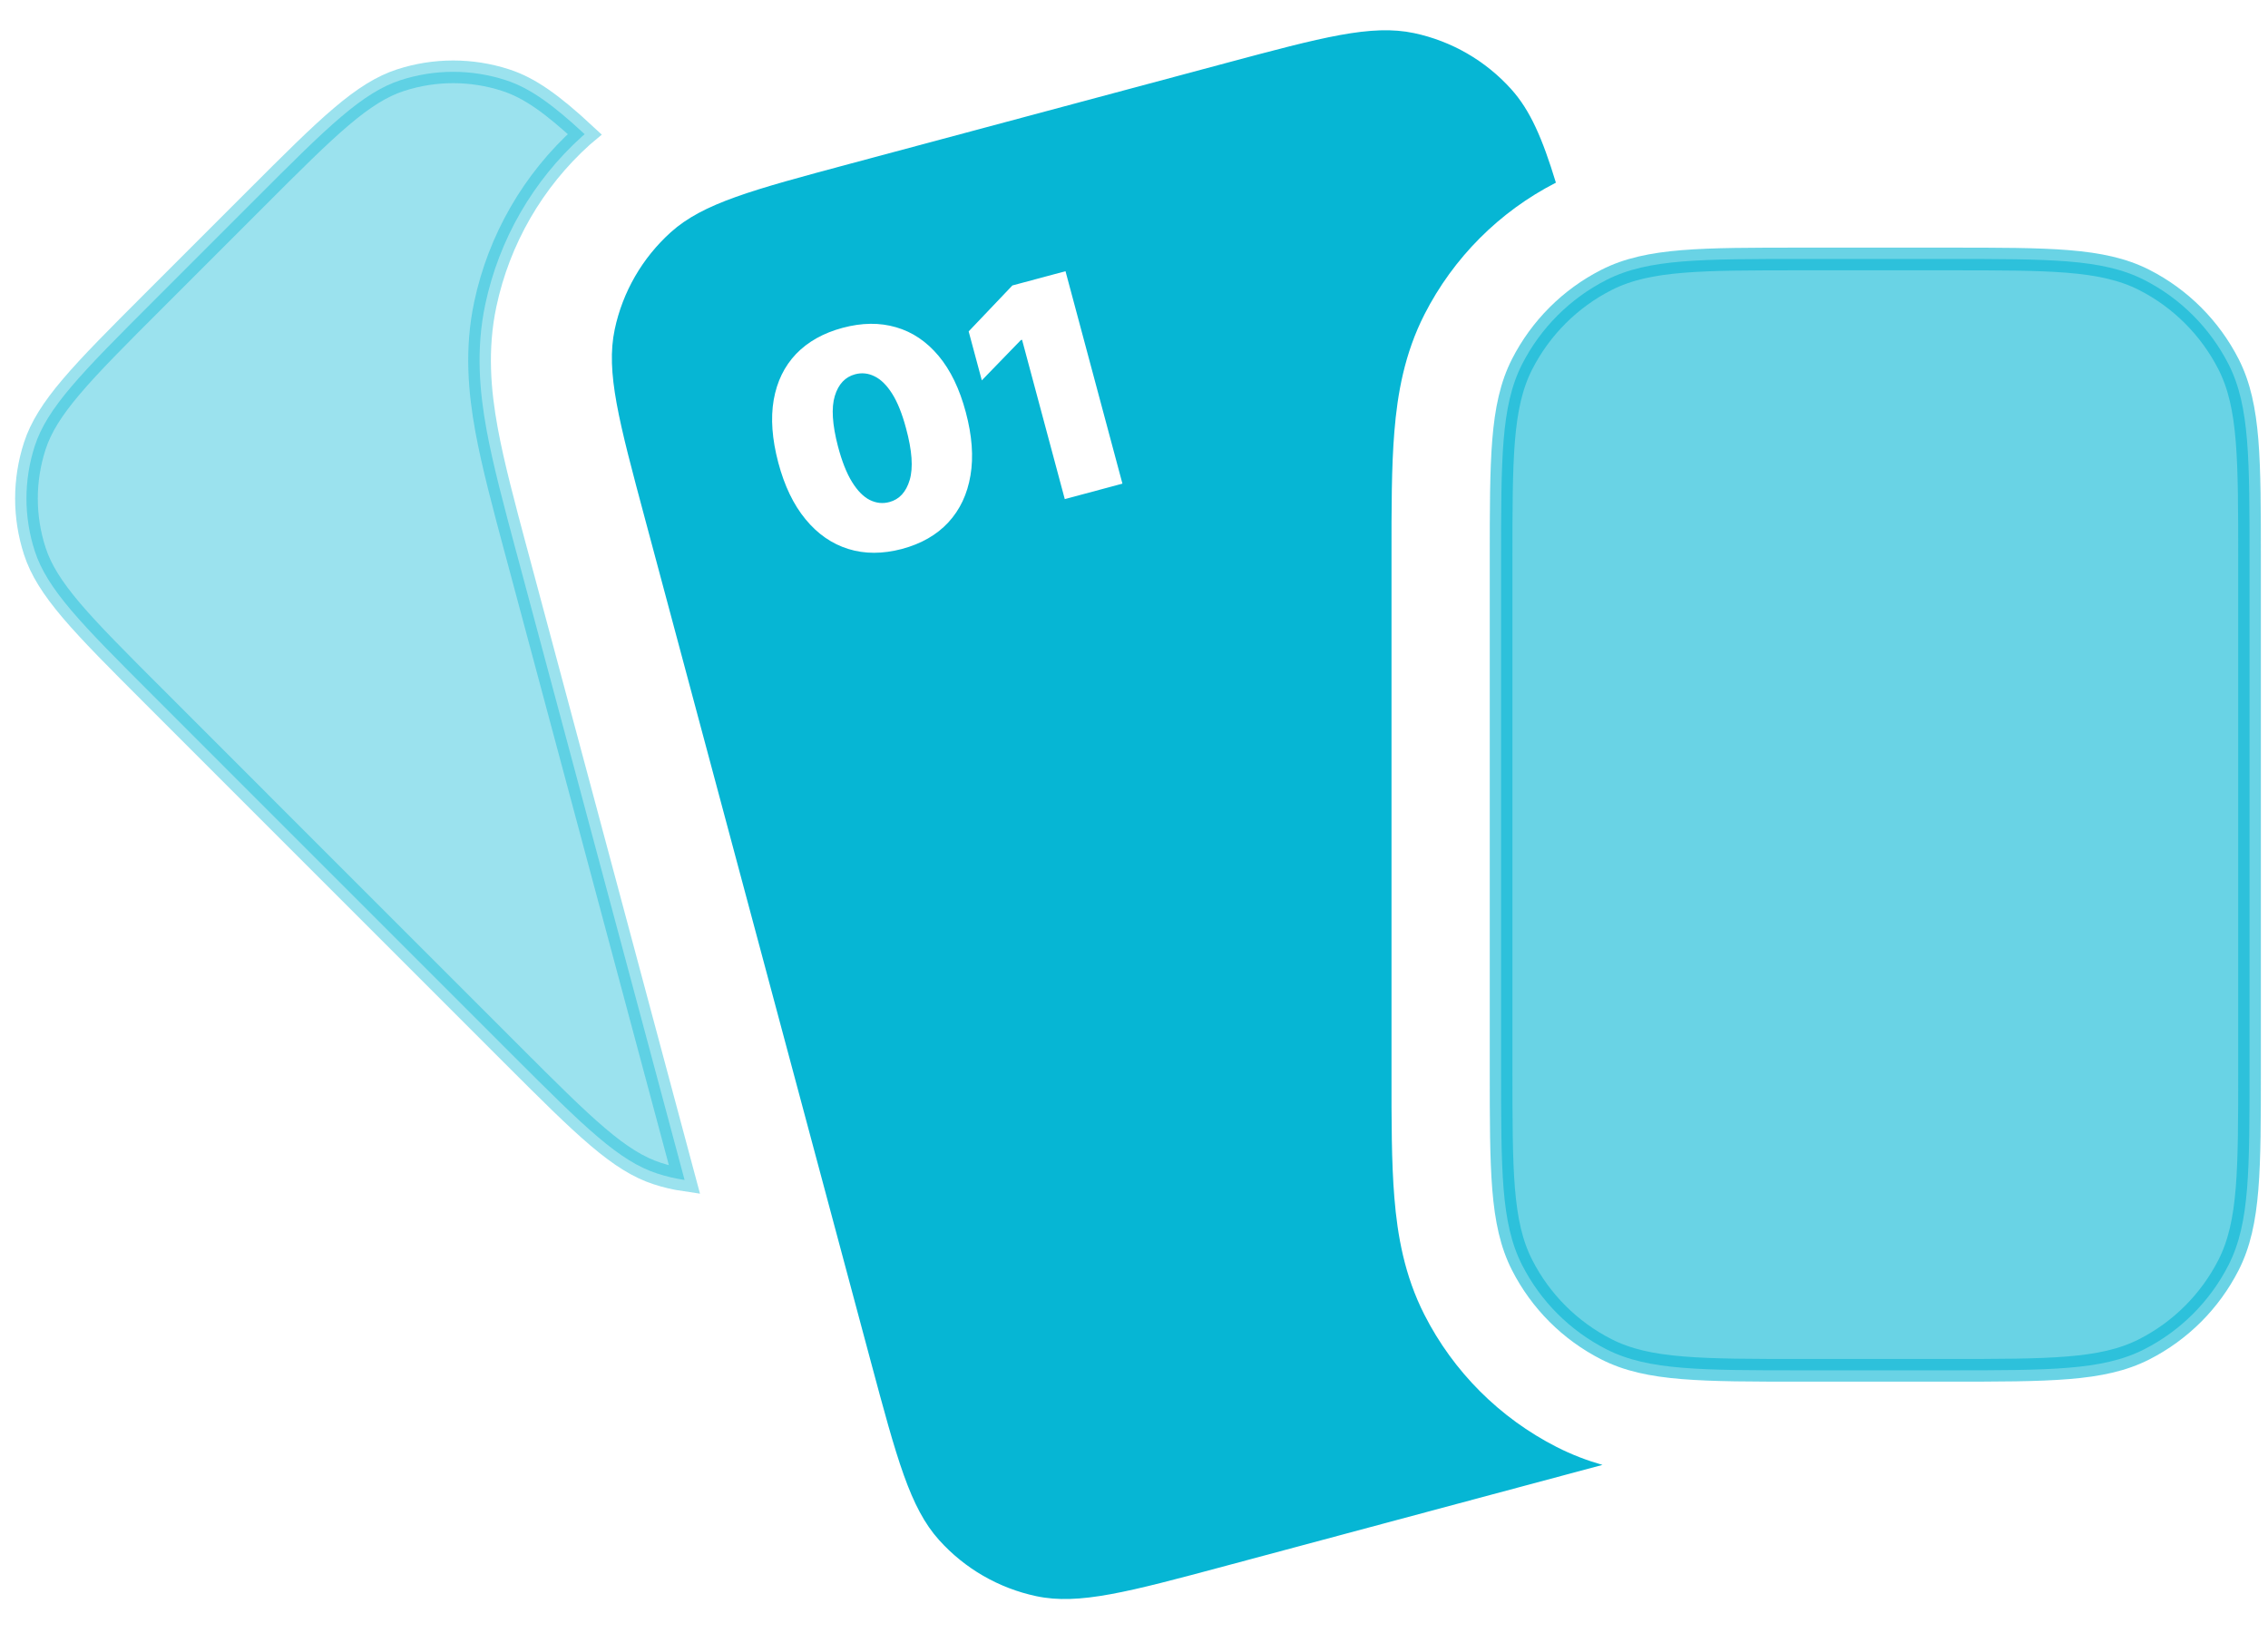 <svg width="50" height="36" viewBox="0 0 50 36" fill="none" xmlns="http://www.w3.org/2000/svg">
<path opacity="0.6" d="M33.556 8.029C33.317 8.498 33.204 9.029 33.148 9.711C33.093 10.388 33.093 11.237 33.093 12.347V12.359V23.559V23.57C33.093 24.681 33.093 25.529 33.148 26.206C33.204 26.889 33.317 27.419 33.556 27.888C33.964 28.688 34.614 29.338 35.414 29.745C35.883 29.984 36.413 30.098 37.096 30.153C37.773 30.209 38.621 30.209 39.731 30.209H39.743H42.943H42.955C44.065 30.209 44.913 30.209 45.591 30.153C46.273 30.098 46.804 29.984 47.273 29.745C48.072 29.338 48.722 28.688 49.13 27.888C49.369 27.419 49.482 26.889 49.538 26.206C49.593 25.529 49.593 24.681 49.593 23.57V23.559V12.359V12.347C49.593 11.237 49.593 10.388 49.538 9.711C49.482 9.029 49.369 8.498 49.13 8.029C48.722 7.23 48.072 6.579 47.273 6.172C46.804 5.933 46.273 5.82 45.591 5.764C44.913 5.709 44.065 5.709 42.955 5.709H42.943H39.743H39.731C38.621 5.709 37.773 5.709 37.096 5.764C36.413 5.82 35.883 5.933 35.414 6.172C34.614 6.579 33.964 7.23 33.556 8.029Z" fill="#06B6D4" stroke="#06B6D4" stroke-width="0.5"/>
<path opacity="0.4" d="M11.38 12.16L11.38 12.16L15.092 26.012C14.888 25.982 14.686 25.935 14.488 25.87C14.075 25.736 13.678 25.487 13.18 25.064C12.679 24.639 12.093 24.053 11.298 23.259L3.379 15.339C2.584 14.544 1.998 13.958 1.573 13.458C1.15 12.959 0.901 12.562 0.767 12.149C0.522 11.396 0.522 10.585 0.767 9.831C0.901 9.419 1.15 9.021 1.573 8.523C1.998 8.022 2.584 7.436 3.379 6.641L5.641 4.379C6.436 3.584 7.022 2.998 7.523 2.573C8.021 2.15 8.419 1.901 8.831 1.767C9.585 1.522 10.396 1.522 11.149 1.767C11.677 1.938 12.176 2.296 12.889 2.958C12.871 2.973 12.854 2.988 12.836 3.004C11.751 3.981 11.003 5.277 10.699 6.706C10.487 7.702 10.573 8.632 10.725 9.469C10.867 10.246 11.111 11.156 11.377 12.151L11.38 12.16Z" fill="#06B6D4" stroke="#06B6D4" stroke-width="0.5"/>
<path d="M19.607 11.068C19.826 11.01 19.976 10.847 20.055 10.581C20.135 10.313 20.108 9.932 19.974 9.44C19.888 9.119 19.786 8.864 19.667 8.677C19.548 8.49 19.419 8.363 19.28 8.296C19.141 8.227 18.998 8.212 18.852 8.251C18.632 8.31 18.483 8.469 18.404 8.729C18.325 8.989 18.348 9.36 18.474 9.842C18.561 10.171 18.664 10.432 18.785 10.627C18.905 10.82 19.035 10.952 19.175 11.022C19.317 11.092 19.46 11.108 19.607 11.068Z" fill="#06B6D4"/>
<path fill-rule="evenodd" clip-rule="evenodd" d="M14.222 11.447C13.642 9.283 13.352 8.201 13.552 7.261C13.727 6.435 14.16 5.686 14.788 5.12C15.502 4.478 16.584 4.188 18.747 3.608L26.99 1.4C29.154 0.82 30.236 0.53 31.175 0.73C32.001 0.905 32.751 1.338 33.316 1.966C33.735 2.431 34.004 3.052 34.301 4.027C33.053 4.666 32.04 5.683 31.403 6.932C30.962 7.798 30.808 8.682 30.74 9.514C30.676 10.291 30.676 11.225 30.677 12.262V23.655C30.676 24.692 30.676 25.626 30.74 26.403C30.808 27.235 30.962 28.119 31.403 28.985C32.042 30.24 33.062 31.26 34.317 31.899C34.652 32.07 34.991 32.198 35.328 32.294L27.03 34.518C24.866 35.098 23.784 35.388 22.845 35.188C22.018 35.012 21.269 34.58 20.704 33.952C20.061 33.238 19.771 32.156 19.191 29.992L14.222 11.447ZM23.49 5.979L24.745 10.662L23.474 11.003L22.532 7.49L22.505 7.498L21.645 8.385L21.355 7.306L22.319 6.293L23.49 5.979ZM19.884 12.102C19.458 12.214 19.064 12.215 18.702 12.102C18.341 11.99 18.027 11.773 17.761 11.45C17.494 11.128 17.293 10.71 17.157 10.195C17.021 9.68 16.987 9.22 17.057 8.815C17.128 8.411 17.293 8.073 17.55 7.803C17.81 7.533 18.152 7.341 18.577 7.227C19.003 7.113 19.395 7.109 19.756 7.215C20.115 7.319 20.427 7.529 20.691 7.844C20.955 8.159 21.155 8.573 21.292 9.088C21.43 9.604 21.465 10.069 21.395 10.481C21.326 10.894 21.163 11.239 20.906 11.517C20.65 11.793 20.309 11.988 19.884 12.102Z" fill="#06B6D4"/>
</svg>
